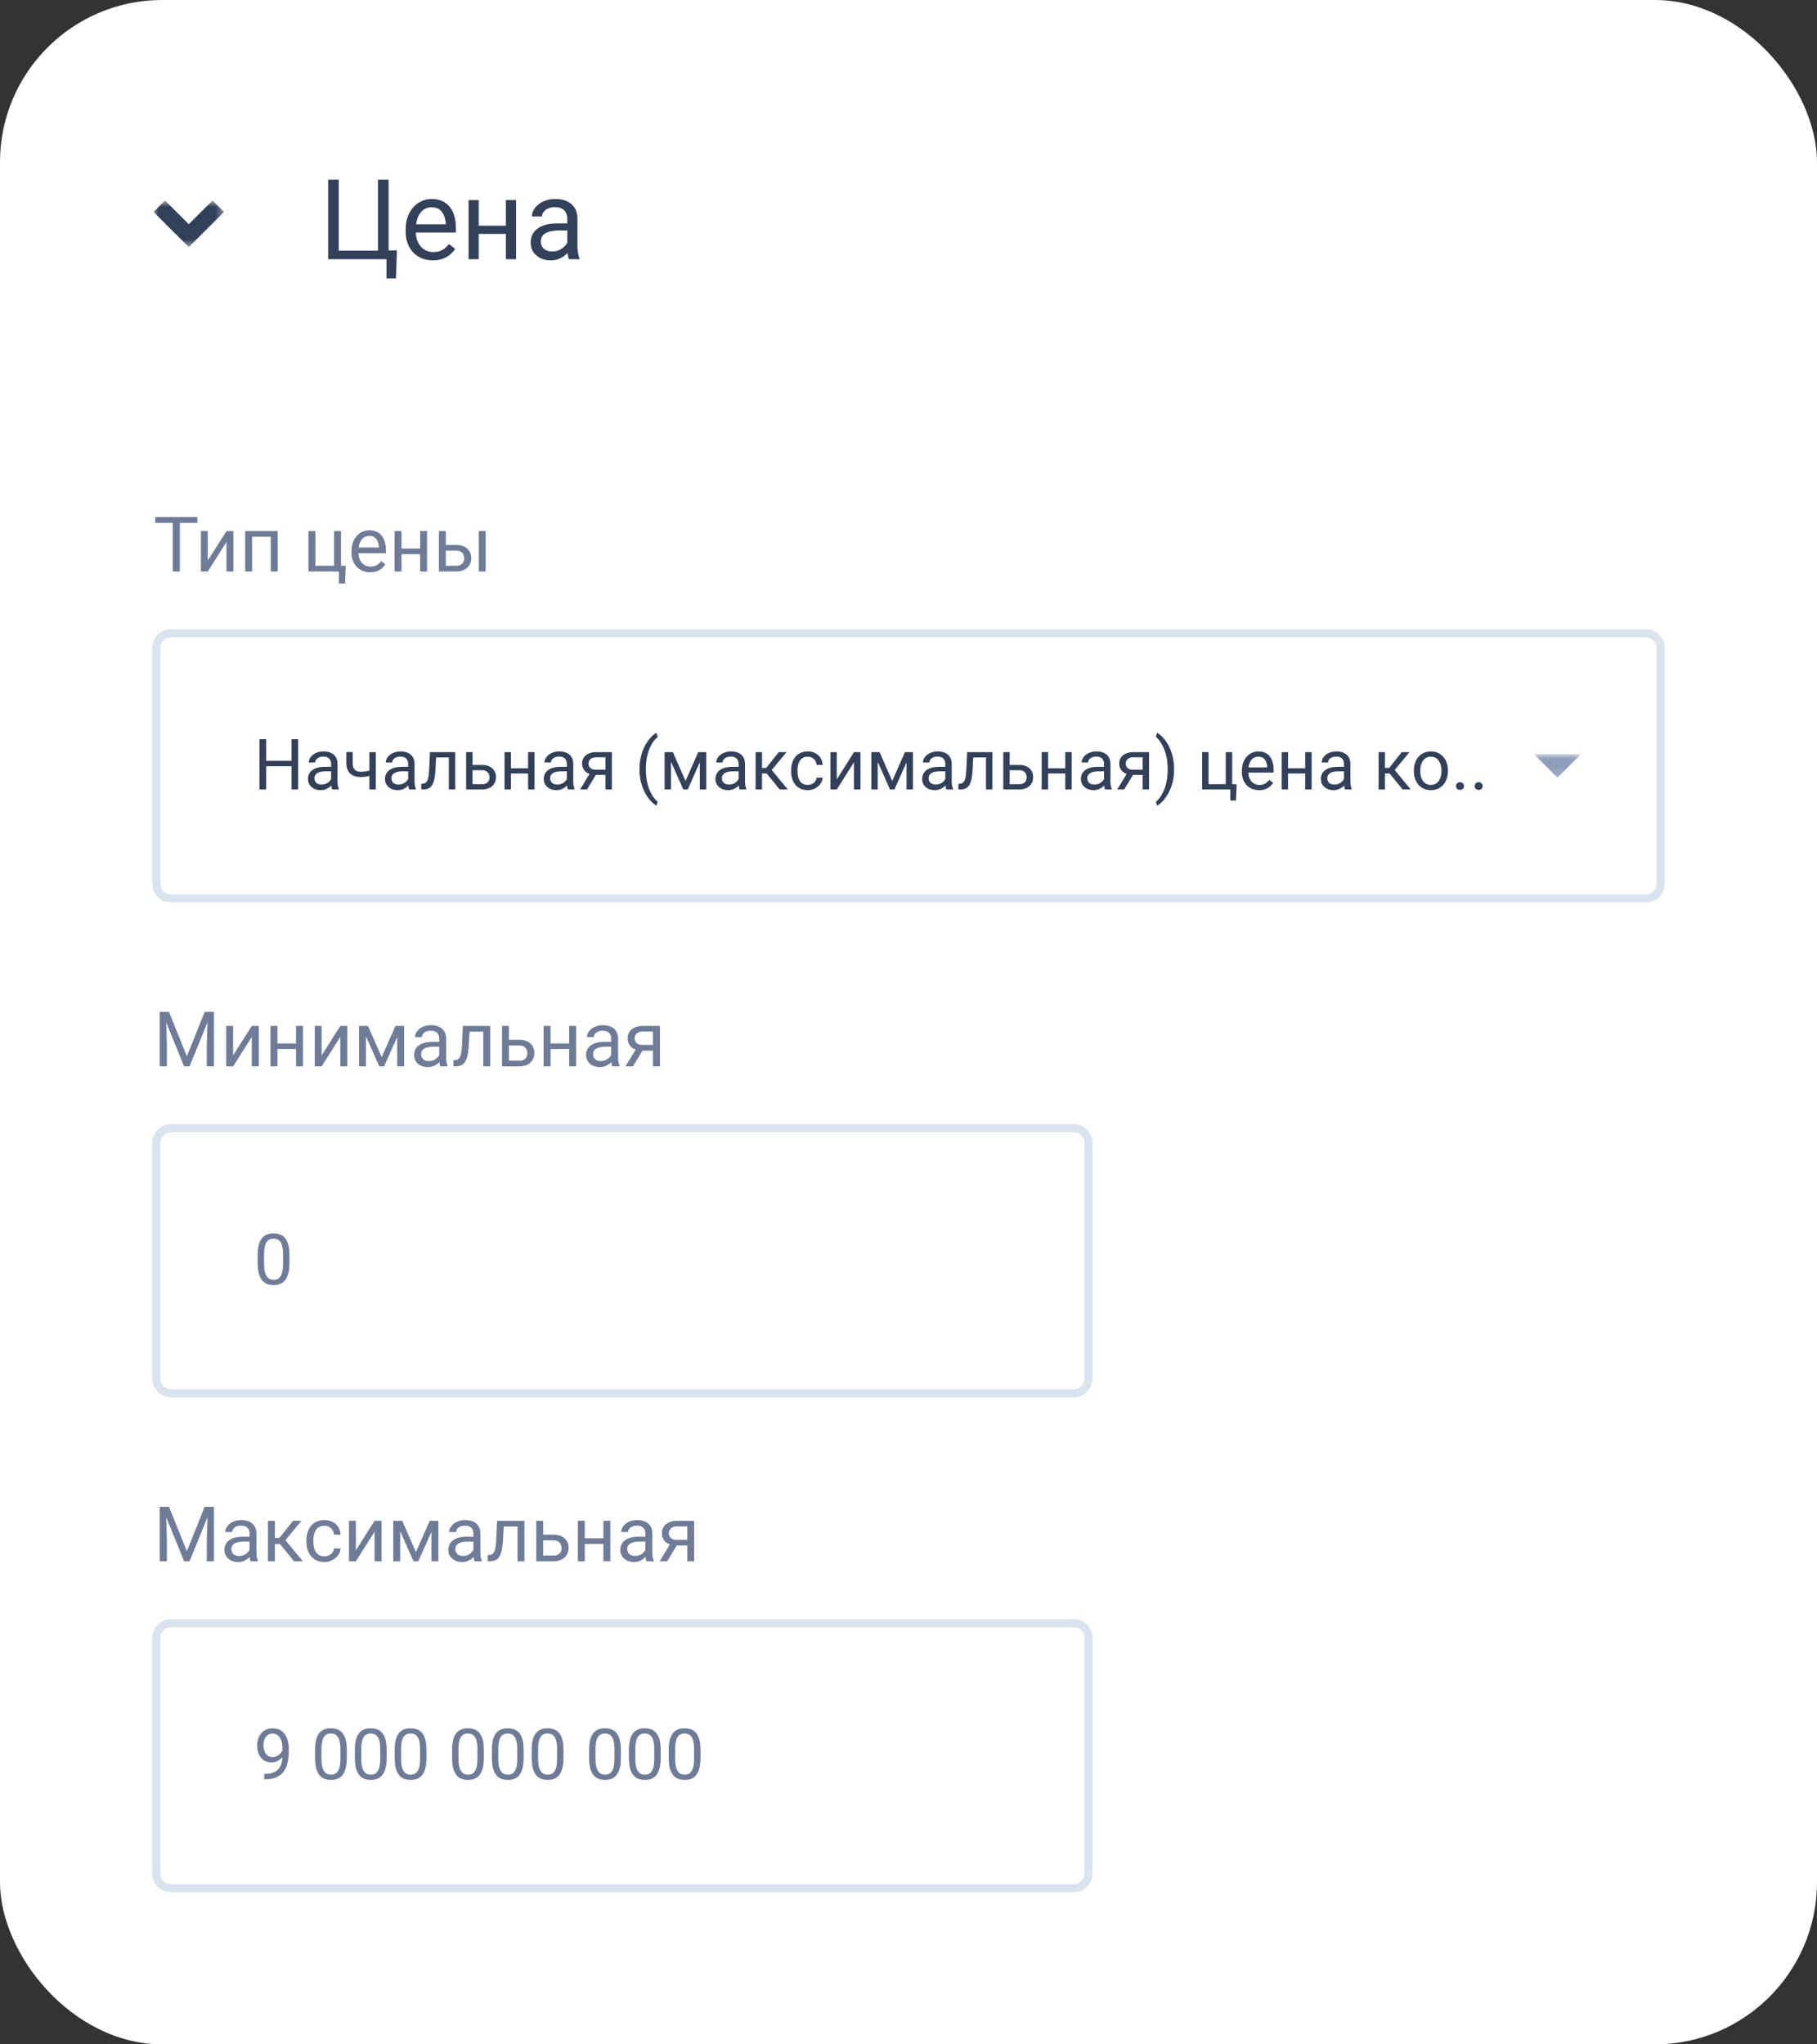<svg width="224" height="252" viewBox="0 0 224 252" fill="none" xmlns="http://www.w3.org/2000/svg">
<rect x="0" y="0" width="224" height="252" fill="#333333" stroke="none"/>
<g clip-path="url(#clip0_72_5684)">
<path d="M209.455 0H14.546C6.512 0 0 6.503 0 14.524V237.476C0 245.497 6.512 252 14.546 252H209.455C217.488 252 224 245.497 224 237.476V14.524C224 6.503 217.488 0 209.455 0Z" fill="white"/>
<mask id="mask0_72_5684" style="mask-type:luminance" maskUnits="userSpaceOnUse" x="18" y="24" width="10" height="7">
<path d="M27.636 24.692H18.909V30.501H27.636V24.692Z" fill="white"/>
</mask>
<g mask="url(#mask0_72_5684)">
<path d="M26.909 25.418L23.273 29.049L19.636 25.418" stroke="#334059" stroke-width="2"/>
</g>
<path d="M48.935 30.863L48.813 34.319H47.646V31.954H46.681V30.863H48.935ZM40.453 31.954V22.144H41.762V30.896H46.6V22.144H47.902V31.954H40.453ZM53.361 32.089C52.852 32.089 52.392 32.003 51.978 31.833C51.568 31.657 51.215 31.413 50.918 31.098C50.626 30.784 50.401 30.411 50.244 29.98C50.086 29.549 50.008 29.077 50.008 28.565V28.282C50.008 27.689 50.095 27.161 50.271 26.699C50.446 26.232 50.684 25.836 50.986 25.513C51.287 25.19 51.629 24.945 52.011 24.779C52.394 24.612 52.79 24.529 53.199 24.529C53.721 24.529 54.17 24.619 54.548 24.799C54.931 24.979 55.243 25.23 55.486 25.553C55.729 25.872 55.909 26.25 56.026 26.685C56.143 27.116 56.201 27.588 56.201 28.1V28.659H50.75V27.642H54.953V27.548C54.935 27.224 54.868 26.91 54.751 26.605C54.638 26.299 54.458 26.047 54.211 25.85C53.964 25.652 53.626 25.553 53.199 25.553C52.916 25.553 52.655 25.614 52.416 25.735C52.178 25.852 51.973 26.027 51.802 26.261C51.631 26.494 51.499 26.78 51.404 27.116C51.31 27.453 51.262 27.842 51.262 28.282V28.565C51.262 28.911 51.31 29.236 51.404 29.542C51.503 29.843 51.645 30.108 51.829 30.337C52.018 30.566 52.245 30.746 52.511 30.876C52.781 31.006 53.086 31.071 53.428 31.071C53.869 31.071 54.242 30.982 54.548 30.802C54.854 30.622 55.122 30.382 55.351 30.081L56.107 30.681C55.95 30.919 55.749 31.145 55.506 31.361C55.264 31.577 54.964 31.752 54.609 31.887C54.258 32.021 53.842 32.089 53.361 32.089ZM62.611 27.824V28.835H58.752V27.824H62.611ZM59.015 24.664V31.954H57.767V24.664H59.015ZM63.623 24.664V31.954H62.368V24.664H63.623ZM69.939 30.708V26.955C69.939 26.667 69.88 26.418 69.763 26.207C69.651 25.991 69.48 25.825 69.25 25.708C69.021 25.592 68.738 25.533 68.4 25.533C68.085 25.533 67.809 25.587 67.57 25.695C67.337 25.803 67.152 25.944 67.017 26.119C66.887 26.294 66.821 26.483 66.821 26.685H65.573C65.573 26.425 65.641 26.167 65.776 25.91C65.911 25.654 66.104 25.423 66.356 25.217C66.612 25.006 66.918 24.839 67.273 24.718C67.633 24.592 68.034 24.529 68.474 24.529C69.005 24.529 69.473 24.619 69.878 24.799C70.287 24.979 70.607 25.25 70.836 25.614C71.07 25.973 71.187 26.425 71.187 26.968V30.364C71.187 30.607 71.207 30.865 71.248 31.139C71.293 31.413 71.358 31.648 71.443 31.846V31.954H70.141C70.078 31.81 70.028 31.619 69.993 31.381C69.957 31.139 69.939 30.914 69.939 30.708ZM70.154 27.534L70.168 28.41H68.906C68.551 28.41 68.234 28.439 67.955 28.498C67.676 28.552 67.442 28.635 67.253 28.747C67.064 28.859 66.92 29.001 66.821 29.172C66.722 29.338 66.673 29.533 66.673 29.758C66.673 29.987 66.725 30.195 66.828 30.384C66.932 30.573 67.087 30.723 67.294 30.836C67.505 30.943 67.764 30.997 68.07 30.997C68.452 30.997 68.789 30.916 69.082 30.755C69.374 30.593 69.606 30.395 69.777 30.162C69.952 29.928 70.047 29.701 70.06 29.481L70.593 30.081C70.562 30.27 70.476 30.479 70.337 30.708C70.197 30.937 70.011 31.157 69.777 31.368C69.547 31.575 69.273 31.747 68.954 31.887C68.639 32.021 68.283 32.089 67.888 32.089C67.393 32.089 66.959 31.992 66.585 31.799C66.216 31.606 65.928 31.348 65.722 31.024C65.519 30.696 65.418 30.33 65.418 29.926C65.418 29.535 65.495 29.192 65.647 28.895C65.8 28.594 66.021 28.345 66.309 28.147C66.597 27.945 66.943 27.793 67.348 27.689C67.752 27.586 68.204 27.534 68.704 27.534H70.154Z" fill="#334059"/>
<path d="M22.173 63.732V70.444H21.296V63.732H22.173ZM24.333 63.732V64.46H19.14V63.732H24.333ZM25.617 69.093L27.92 65.456H28.779V70.444H27.92V66.807L25.617 70.444H24.767V65.456H25.617V69.093ZM33.479 65.456V66.161H30.953V65.456H33.479ZM31.078 65.456V70.444H30.224V65.456H31.078ZM34.236 65.456V70.444H33.377V65.456H34.236ZM38.026 70.444V65.456H38.88V69.743H41.179V65.456H42.038V70.444H38.026ZM42.629 69.743L42.545 71.924H41.784V70.444H41.133V69.743H42.629ZM45.629 70.536C45.281 70.536 44.966 70.478 44.683 70.361C44.403 70.241 44.161 70.073 43.958 69.858C43.758 69.643 43.604 69.388 43.496 69.093C43.389 68.798 43.335 68.475 43.335 68.125V67.931C43.335 67.526 43.395 67.165 43.515 66.848C43.635 66.529 43.798 66.258 44.004 66.037C44.21 65.816 44.444 65.648 44.706 65.534C44.968 65.421 45.238 65.364 45.518 65.364C45.876 65.364 46.183 65.425 46.442 65.548C46.703 65.671 46.917 65.843 47.083 66.064C47.25 66.283 47.373 66.541 47.453 66.839C47.533 67.134 47.573 67.457 47.573 67.807V68.19H43.843V67.494H46.719V67.429C46.706 67.208 46.66 66.993 46.58 66.784C46.503 66.575 46.38 66.403 46.211 66.267C46.042 66.132 45.811 66.064 45.518 66.064C45.325 66.064 45.146 66.106 44.983 66.189C44.82 66.269 44.68 66.389 44.563 66.549C44.446 66.708 44.355 66.903 44.29 67.134C44.226 67.365 44.194 67.63 44.194 67.931V68.125C44.194 68.362 44.226 68.585 44.29 68.793C44.358 68.999 44.455 69.181 44.581 69.338C44.711 69.494 44.866 69.617 45.047 69.706C45.232 69.795 45.441 69.84 45.675 69.84C45.977 69.84 46.233 69.778 46.442 69.656C46.651 69.533 46.834 69.368 46.991 69.162L47.508 69.573C47.4 69.736 47.264 69.891 47.097 70.038C46.931 70.186 46.726 70.306 46.483 70.398C46.243 70.49 45.959 70.536 45.629 70.536ZM51.958 67.618V68.309H49.318V67.618H51.958ZM49.498 65.456V70.444H48.644V65.456H49.498ZM52.651 65.456V70.444H51.792V65.456H52.651ZM54.728 67.171H56.229C56.632 67.171 56.972 67.242 57.249 67.383C57.526 67.521 57.735 67.713 57.877 67.959C58.021 68.202 58.094 68.478 58.094 68.789C58.094 69.019 58.054 69.236 57.974 69.439C57.894 69.639 57.774 69.814 57.614 69.964C57.457 70.115 57.261 70.233 57.027 70.319C56.797 70.402 56.53 70.444 56.229 70.444H54.105V65.456H54.959V69.743H56.229C56.475 69.743 56.672 69.699 56.82 69.609C56.967 69.52 57.074 69.405 57.138 69.264C57.203 69.122 57.235 68.975 57.235 68.821C57.235 68.671 57.203 68.523 57.138 68.379C57.074 68.234 56.967 68.114 56.82 68.019C56.672 67.921 56.475 67.872 56.229 67.872H54.728V67.171ZM59.871 65.456V70.444H59.017V65.456H59.871Z" fill="#6F7C98"/>
<path d="M21.091 78.069H202.909C203.913 78.069 204.727 78.882 204.727 79.885V108.934C204.727 109.937 203.913 110.749 202.909 110.749H21.091C20.087 110.749 19.273 109.937 19.273 108.934V79.885C19.273 78.882 20.087 78.069 21.091 78.069Z" stroke="#DAE4EE"/>
<mask id="mask1_72_5684" style="mask-type:luminance" maskUnits="userSpaceOnUse" x="189" y="92" width="6" height="4">
<path d="M194.909 92.957H189.091V95.862H194.909V92.957Z" fill="white"/>
</mask>
<g mask="url(#mask1_72_5684)">
<path d="M189.091 92.957L192 95.862L194.909 92.957H189.091Z" fill="#909EBB"/>
</g>
<path d="M36.045 93.782V94.451H32.688V93.782H36.045ZM32.815 91.119V97.314H31.993V91.119H32.815ZM36.761 91.119V97.314H35.943V91.119H36.761ZM40.822 96.527V94.156C40.822 93.975 40.786 93.818 40.712 93.684C40.641 93.548 40.533 93.443 40.388 93.369C40.243 93.296 40.064 93.259 39.851 93.259C39.652 93.259 39.477 93.293 39.327 93.361C39.179 93.429 39.062 93.518 38.977 93.629C38.895 93.74 38.854 93.859 38.854 93.987H38.065C38.065 93.822 38.108 93.659 38.193 93.497C38.278 93.335 38.401 93.189 38.56 93.059C38.722 92.925 38.915 92.82 39.139 92.744C39.367 92.665 39.619 92.625 39.898 92.625C40.233 92.625 40.529 92.681 40.784 92.795C41.043 92.909 41.244 93.08 41.389 93.31C41.537 93.537 41.611 93.822 41.611 94.165V96.31C41.611 96.463 41.624 96.626 41.649 96.799C41.678 96.972 41.719 97.121 41.773 97.246V97.314H40.95C40.911 97.223 40.879 97.103 40.857 96.953C40.834 96.799 40.822 96.658 40.822 96.527ZM40.959 94.522L40.967 95.076H40.17C39.946 95.076 39.746 95.094 39.57 95.131C39.394 95.165 39.246 95.218 39.126 95.289C39.007 95.36 38.916 95.449 38.854 95.557C38.791 95.662 38.76 95.785 38.76 95.927C38.76 96.072 38.793 96.204 38.858 96.323C38.923 96.442 39.021 96.537 39.152 96.608C39.286 96.676 39.449 96.71 39.642 96.71C39.883 96.71 40.097 96.659 40.281 96.557C40.466 96.454 40.612 96.33 40.72 96.182C40.831 96.034 40.891 95.891 40.899 95.753L41.236 96.131C41.216 96.25 41.162 96.382 41.074 96.527C40.986 96.671 40.868 96.811 40.72 96.944C40.575 97.075 40.402 97.183 40.2 97.271C40.002 97.357 39.777 97.399 39.527 97.399C39.215 97.399 38.94 97.338 38.705 97.216C38.472 97.094 38.29 96.931 38.159 96.727C38.031 96.52 37.967 96.289 37.967 96.033C37.967 95.786 38.016 95.57 38.112 95.382C38.209 95.192 38.348 95.034 38.53 94.91C38.712 94.782 38.93 94.686 39.186 94.621C39.442 94.555 39.727 94.522 40.043 94.522H40.959ZM46.328 92.71V97.314H45.54V92.71H46.328ZM46.06 94.825V95.472C45.901 95.531 45.739 95.585 45.574 95.634C45.412 95.679 45.24 95.716 45.058 95.744C44.879 95.769 44.685 95.782 44.474 95.782C44.111 95.782 43.795 95.72 43.529 95.595C43.261 95.467 43.056 95.276 42.911 95.021C42.766 94.762 42.693 94.438 42.693 94.046V92.701H43.482V94.046C43.482 94.302 43.52 94.509 43.597 94.667C43.673 94.826 43.786 94.944 43.933 95.021C44.081 95.094 44.261 95.131 44.474 95.131C44.679 95.131 44.871 95.119 45.05 95.093C45.232 95.064 45.405 95.028 45.57 94.982C45.737 94.937 45.901 94.884 46.06 94.825ZM50.317 96.527V94.156C50.317 93.975 50.28 93.818 50.206 93.684C50.135 93.548 50.027 93.443 49.882 93.369C49.737 93.296 49.558 93.259 49.345 93.259C49.146 93.259 48.972 93.293 48.821 93.361C48.673 93.429 48.557 93.518 48.472 93.629C48.389 93.74 48.348 93.859 48.348 93.987H47.56C47.56 93.822 47.602 93.659 47.688 93.497C47.773 93.335 47.895 93.189 48.054 93.059C48.216 92.925 48.409 92.82 48.634 92.744C48.861 92.665 49.114 92.625 49.392 92.625C49.727 92.625 50.023 92.681 50.278 92.795C50.537 92.909 50.739 93.08 50.883 93.31C51.031 93.537 51.105 93.822 51.105 94.165V96.31C51.105 96.463 51.118 96.626 51.144 96.799C51.172 96.972 51.213 97.121 51.267 97.246V97.314H50.445C50.405 97.223 50.374 97.103 50.351 96.953C50.328 96.799 50.317 96.658 50.317 96.527ZM50.453 94.522L50.462 95.076H49.665C49.44 95.076 49.24 95.094 49.064 95.131C48.888 95.165 48.74 95.218 48.621 95.289C48.502 95.36 48.411 95.449 48.348 95.557C48.286 95.662 48.254 95.785 48.254 95.927C48.254 96.072 48.287 96.204 48.352 96.323C48.418 96.442 48.516 96.537 48.646 96.608C48.78 96.676 48.943 96.71 49.136 96.71C49.378 96.71 49.591 96.659 49.776 96.557C49.96 96.454 50.107 96.33 50.215 96.182C50.325 96.034 50.385 95.891 50.394 95.753L50.73 96.131C50.71 96.25 50.656 96.382 50.568 96.527C50.48 96.671 50.362 96.811 50.215 96.944C50.07 97.075 49.896 97.183 49.695 97.271C49.496 97.357 49.271 97.399 49.021 97.399C48.709 97.399 48.435 97.338 48.199 97.216C47.966 97.094 47.784 96.931 47.653 96.727C47.526 96.52 47.462 96.289 47.462 96.033C47.462 95.786 47.51 95.57 47.607 95.382C47.703 95.192 47.842 95.034 48.024 94.91C48.206 94.782 48.425 94.686 48.68 94.621C48.936 94.555 49.222 94.522 49.537 94.522H50.453ZM55.426 92.71V93.361H53.197V92.71H55.426ZM56.121 92.71V97.314H55.332V92.71H56.121ZM53.006 92.71H53.798L53.679 94.931C53.659 95.274 53.626 95.578 53.581 95.842C53.538 96.103 53.479 96.327 53.402 96.514C53.328 96.701 53.234 96.854 53.121 96.974C53.01 97.09 52.877 97.177 52.72 97.234C52.564 97.287 52.383 97.314 52.179 97.314H51.932V96.621L52.102 96.608C52.224 96.6 52.328 96.571 52.413 96.522C52.502 96.475 52.575 96.403 52.635 96.31C52.695 96.213 52.743 96.09 52.78 95.939C52.82 95.789 52.849 95.61 52.869 95.403C52.892 95.197 52.909 94.955 52.92 94.68L53.006 92.71ZM58.038 94.293H59.423C59.795 94.293 60.109 94.358 60.365 94.488C60.621 94.616 60.814 94.793 60.945 95.021C61.078 95.244 61.145 95.5 61.145 95.786C61.145 95.999 61.108 96.199 61.034 96.387C60.96 96.571 60.849 96.732 60.702 96.872C60.557 97.011 60.377 97.12 60.161 97.199C59.947 97.276 59.702 97.314 59.423 97.314H57.463V92.71H58.252V96.667H59.423C59.651 96.667 59.832 96.626 59.969 96.544C60.105 96.462 60.203 96.356 60.263 96.225C60.322 96.094 60.352 95.958 60.352 95.817C60.352 95.677 60.322 95.541 60.263 95.408C60.203 95.274 60.105 95.164 59.969 95.076C59.832 94.985 59.651 94.939 59.423 94.939H58.038V94.293ZM65.257 94.706V95.344H62.82V94.706H65.257ZM62.986 92.71V97.314H62.197V92.71H62.986ZM65.896 92.71V97.314H65.104V92.71H65.896ZM69.885 96.527V94.156C69.885 93.975 69.848 93.818 69.774 93.684C69.703 93.548 69.595 93.443 69.45 93.369C69.305 93.296 69.126 93.259 68.913 93.259C68.715 93.259 68.54 93.293 68.389 93.361C68.242 93.429 68.125 93.518 68.04 93.629C67.957 93.74 67.916 93.859 67.916 93.987H67.128C67.128 93.822 67.171 93.659 67.256 93.497C67.341 93.335 67.463 93.189 67.622 93.059C67.784 92.925 67.977 92.82 68.202 92.744C68.429 92.665 68.682 92.625 68.96 92.625C69.296 92.625 69.591 92.681 69.847 92.795C70.105 92.909 70.307 93.08 70.452 93.31C70.6 93.537 70.673 93.822 70.673 94.165V96.31C70.673 96.463 70.686 96.626 70.712 96.799C70.74 96.972 70.781 97.121 70.835 97.246V97.314H70.013C69.973 97.223 69.942 97.103 69.919 96.953C69.896 96.799 69.885 96.658 69.885 96.527ZM70.021 94.522L70.03 95.076H69.233C69.009 95.076 68.808 95.094 68.632 95.131C68.456 95.165 68.308 95.218 68.189 95.289C68.07 95.36 67.979 95.449 67.916 95.557C67.854 95.662 67.823 95.785 67.823 95.927C67.823 96.072 67.855 96.204 67.921 96.323C67.986 96.442 68.084 96.537 68.215 96.608C68.348 96.676 68.511 96.71 68.705 96.71C68.946 96.71 69.159 96.659 69.344 96.557C69.528 96.454 69.675 96.33 69.783 96.182C69.894 96.034 69.953 95.891 69.962 95.753L70.298 96.131C70.278 96.25 70.225 96.382 70.136 96.527C70.048 96.671 69.93 96.811 69.783 96.944C69.638 97.075 69.465 97.183 69.263 97.271C69.064 97.357 68.84 97.399 68.59 97.399C68.277 97.399 68.003 97.338 67.767 97.216C67.534 97.094 67.352 96.931 67.222 96.727C67.094 96.52 67.03 96.289 67.03 96.033C67.03 95.786 67.078 95.57 67.175 95.382C67.271 95.192 67.411 95.034 67.592 94.91C67.774 94.782 67.993 94.686 68.249 94.621C68.504 94.555 68.79 94.522 69.105 94.522H70.021ZM72.847 95.119H73.699L72.365 97.314H71.513L72.847 95.119ZM73.507 92.71H75.433V97.314H74.645V93.348H73.507C73.283 93.348 73.1 93.387 72.957 93.463C72.815 93.537 72.712 93.634 72.646 93.753C72.581 93.872 72.548 93.995 72.548 94.122C72.548 94.247 72.578 94.368 72.638 94.485C72.698 94.598 72.791 94.692 72.919 94.765C73.047 94.839 73.212 94.876 73.413 94.876H74.858V95.522H73.413C73.149 95.522 72.915 95.487 72.71 95.416C72.506 95.345 72.332 95.247 72.19 95.122C72.048 94.995 71.94 94.846 71.867 94.676C71.793 94.503 71.756 94.316 71.756 94.114C71.756 93.912 71.794 93.727 71.871 93.557C71.95 93.387 72.064 93.238 72.212 93.11C72.362 92.982 72.546 92.884 72.761 92.817C72.98 92.745 73.228 92.71 73.507 92.71ZM78.838 94.838V94.795C78.838 94.177 78.908 93.618 79.047 93.119C79.186 92.616 79.364 92.177 79.58 91.799C79.796 91.422 80.023 91.11 80.261 90.863C80.5 90.613 80.72 90.433 80.922 90.323L81.088 90.842C80.921 90.97 80.75 91.146 80.577 91.369C80.407 91.594 80.249 91.869 80.104 92.195C79.962 92.521 79.847 92.9 79.759 93.332C79.671 93.762 79.626 94.247 79.626 94.787V94.846C79.626 95.385 79.671 95.872 79.759 96.305C79.847 96.737 79.962 97.117 80.104 97.446C80.249 97.775 80.407 98.055 80.577 98.284C80.75 98.517 80.921 98.701 81.088 98.838L80.922 99.314C80.72 99.204 80.5 99.024 80.261 98.774C80.023 98.527 79.796 98.215 79.58 97.838C79.364 97.463 79.186 97.025 79.047 96.522C78.908 96.021 78.838 95.459 78.838 94.838ZM84.51 96.268L86.078 92.71H86.836L84.783 97.314H84.237L82.192 92.71H82.951L84.51 96.268ZM82.72 92.71V97.314H81.932V92.71H82.72ZM86.274 97.314V92.71H87.067V97.314H86.274ZM91.055 96.527V94.156C91.055 93.975 91.018 93.818 90.945 93.684C90.874 93.548 90.766 93.443 90.621 93.369C90.476 93.296 90.297 93.259 90.084 93.259C89.885 93.259 89.711 93.293 89.56 93.361C89.412 93.429 89.295 93.518 89.21 93.629C89.128 93.74 89.087 93.859 89.087 93.987H88.298C88.298 93.822 88.341 93.659 88.426 93.497C88.511 93.335 88.633 93.189 88.793 93.059C88.954 92.925 89.148 92.82 89.372 92.744C89.599 92.665 89.852 92.625 90.131 92.625C90.466 92.625 90.761 92.681 91.017 92.795C91.276 92.909 91.477 93.08 91.622 93.31C91.77 93.537 91.844 93.822 91.844 94.165V96.31C91.844 96.463 91.857 96.626 91.882 96.799C91.911 96.972 91.952 97.121 92.006 97.246V97.314H91.183C91.143 97.223 91.112 97.103 91.09 96.953C91.067 96.799 91.055 96.658 91.055 96.527ZM91.192 94.522L91.2 95.076H90.404C90.179 95.076 89.979 95.094 89.803 95.131C89.626 95.165 89.479 95.218 89.359 95.289C89.24 95.36 89.149 95.449 89.087 95.557C89.024 95.662 88.993 95.785 88.993 95.927C88.993 96.072 89.025 96.204 89.091 96.323C89.156 96.442 89.255 96.537 89.385 96.608C89.519 96.676 89.681 96.71 89.875 96.71C90.116 96.71 90.329 96.659 90.514 96.557C90.699 96.454 90.845 96.33 90.954 96.182C91.064 96.034 91.124 95.891 91.132 95.753L91.469 96.131C91.449 96.25 91.395 96.382 91.307 96.527C91.219 96.671 91.101 96.811 90.954 96.944C90.808 97.075 90.635 97.183 90.433 97.271C90.234 97.357 90.01 97.399 89.76 97.399C89.447 97.399 89.173 97.338 88.938 97.216C88.705 97.094 88.523 96.931 88.392 96.727C88.264 96.52 88.2 96.289 88.2 96.033C88.2 95.786 88.249 95.57 88.346 95.382C88.442 95.192 88.581 95.034 88.763 94.91C88.945 94.782 89.164 94.686 89.419 94.621C89.675 94.555 89.96 94.522 90.276 94.522H91.192ZM93.94 92.71V97.314H93.152V92.71H93.94ZM96.966 92.71L94.78 95.348H93.676L93.557 94.659H94.46L96.007 92.71H96.966ZM96.118 97.314L94.422 95.229L94.929 94.659L97.119 97.314H96.118ZM99.583 96.753C99.77 96.753 99.943 96.714 100.103 96.637C100.261 96.561 100.392 96.456 100.495 96.323C100.596 96.186 100.655 96.032 100.669 95.859H101.419C101.405 96.131 101.313 96.385 101.142 96.621C100.975 96.853 100.754 97.042 100.482 97.186C100.209 97.329 99.909 97.399 99.583 97.399C99.236 97.399 98.933 97.338 98.675 97.216C98.419 97.094 98.206 96.927 98.036 96.714C97.868 96.501 97.742 96.257 97.656 95.982C97.574 95.704 97.532 95.411 97.532 95.101V94.923C97.532 94.613 97.574 94.321 97.656 94.046C97.742 93.768 97.868 93.522 98.036 93.31C98.206 93.097 98.419 92.93 98.675 92.808C98.933 92.686 99.236 92.625 99.583 92.625C99.943 92.625 100.258 92.699 100.529 92.846C100.799 92.991 101.01 93.189 101.164 93.442C101.319 93.692 101.405 93.975 101.419 94.293H100.669C100.655 94.103 100.601 93.931 100.507 93.778C100.416 93.625 100.291 93.503 100.132 93.412C99.976 93.318 99.793 93.272 99.583 93.272C99.341 93.272 99.138 93.32 98.973 93.416C98.811 93.51 98.682 93.638 98.585 93.799C98.492 93.958 98.423 94.135 98.38 94.332C98.341 94.524 98.321 94.722 98.321 94.923V95.101C98.321 95.302 98.341 95.501 98.38 95.697C98.42 95.893 98.487 96.07 98.581 96.229C98.678 96.388 98.807 96.515 98.969 96.612C99.134 96.706 99.338 96.753 99.583 96.753ZM103.158 96.067L105.284 92.71H106.076V97.314H105.284V93.957L103.158 97.314H102.374V92.71H103.158V96.067ZM109.993 96.268L111.561 92.71H112.319L110.266 97.314H109.72L107.675 92.71H108.433L109.993 96.268ZM108.203 92.71V97.314H107.415V92.71H108.203ZM111.757 97.314V92.71H112.55V97.314H111.757ZM116.538 96.527V94.156C116.538 93.975 116.501 93.818 116.428 93.684C116.356 93.548 116.249 93.443 116.104 93.369C115.959 93.296 115.78 93.259 115.567 93.259C115.368 93.259 115.194 93.293 115.043 93.361C114.895 93.429 114.778 93.518 114.693 93.629C114.611 93.74 114.57 93.859 114.57 93.987H113.781C113.781 93.822 113.824 93.659 113.909 93.497C113.994 93.335 114.116 93.189 114.276 93.059C114.438 92.925 114.631 92.82 114.855 92.744C115.082 92.665 115.335 92.625 115.614 92.625C115.949 92.625 116.244 92.681 116.5 92.795C116.759 92.909 116.96 93.08 117.106 93.31C117.253 93.537 117.327 93.822 117.327 94.165V96.31C117.327 96.463 117.34 96.626 117.365 96.799C117.394 96.972 117.435 97.121 117.489 97.246V97.314H116.666C116.626 97.223 116.595 97.103 116.572 96.953C116.55 96.799 116.538 96.658 116.538 96.527ZM116.675 94.522L116.683 95.076H115.887C115.662 95.076 115.462 95.094 115.286 95.131C115.109 95.165 114.962 95.218 114.842 95.289C114.723 95.36 114.632 95.449 114.57 95.557C114.507 95.662 114.476 95.785 114.476 95.927C114.476 96.072 114.508 96.204 114.574 96.323C114.639 96.442 114.737 96.537 114.868 96.608C115.001 96.676 115.165 96.71 115.358 96.71C115.599 96.71 115.812 96.659 115.997 96.557C116.182 96.454 116.328 96.33 116.436 96.182C116.547 96.034 116.607 95.891 116.615 95.753L116.952 96.131C116.932 96.25 116.878 96.382 116.79 96.527C116.702 96.671 116.584 96.811 116.436 96.944C116.291 97.075 116.118 97.183 115.916 97.271C115.717 97.357 115.493 97.399 115.243 97.399C114.93 97.399 114.656 97.338 114.42 97.216C114.188 97.094 114.006 96.931 113.875 96.727C113.747 96.52 113.683 96.289 113.683 96.033C113.683 95.786 113.732 95.57 113.828 95.382C113.924 95.192 114.064 95.034 114.246 94.91C114.428 94.782 114.647 94.686 114.902 94.621C115.158 94.555 115.443 94.522 115.759 94.522H116.675ZM121.648 92.71V93.361H119.419V92.71H121.648ZM122.343 92.71V97.314H121.554V92.71H122.343ZM119.228 92.71H120.02L119.9 94.931C119.881 95.274 119.848 95.578 119.803 95.842C119.76 96.103 119.7 96.327 119.623 96.514C119.55 96.701 119.456 96.854 119.343 96.974C119.231 97.09 119.098 97.177 118.942 97.234C118.785 97.287 118.605 97.314 118.401 97.314H118.154V96.621L118.324 96.608C118.446 96.6 118.55 96.571 118.635 96.522C118.723 96.475 118.797 96.403 118.857 96.31C118.916 96.213 118.964 96.09 119.002 95.939C119.042 95.789 119.071 95.61 119.091 95.403C119.114 95.197 119.131 94.955 119.142 94.68L119.228 92.71ZM124.26 94.293H125.645C126.017 94.293 126.331 94.358 126.587 94.488C126.842 94.616 127.036 94.793 127.167 95.021C127.3 95.244 127.367 95.5 127.367 95.786C127.367 95.999 127.33 96.199 127.256 96.387C127.182 96.571 127.071 96.732 126.924 96.872C126.778 97.011 126.598 97.12 126.382 97.199C126.169 97.276 125.924 97.314 125.645 97.314H123.684V92.71H124.473V96.667H125.645C125.872 96.667 126.054 96.626 126.191 96.544C126.327 96.462 126.425 96.356 126.484 96.225C126.544 96.094 126.574 95.958 126.574 95.817C126.574 95.677 126.544 95.541 126.484 95.408C126.425 95.274 126.327 95.164 126.191 95.076C126.054 94.985 125.872 94.939 125.645 94.939H124.26V94.293ZM131.479 94.706V95.344H129.042V94.706H131.479ZM129.207 92.71V97.314H128.419V92.71H129.207ZM132.118 92.71V97.314H131.325V92.71H132.118ZM136.106 96.527V94.156C136.106 93.975 136.07 93.818 135.996 93.684C135.924 93.548 135.817 93.443 135.672 93.369C135.527 93.296 135.348 93.259 135.135 93.259C134.936 93.259 134.761 93.293 134.611 93.361C134.463 93.429 134.347 93.518 134.261 93.629C134.179 93.74 134.137 93.859 134.137 93.987H133.349C133.349 93.822 133.392 93.659 133.477 93.497C133.562 93.335 133.684 93.189 133.844 93.059C134.006 92.925 134.199 92.82 134.423 92.744C134.651 92.665 134.903 92.625 135.182 92.625C135.517 92.625 135.812 92.681 136.068 92.795C136.327 92.909 136.529 93.08 136.674 93.31C136.821 93.537 136.895 93.822 136.895 94.165V96.31C136.895 96.463 136.908 96.626 136.933 96.799C136.962 96.972 137.003 97.121 137.057 97.246V97.314H136.234C136.195 97.223 136.164 97.103 136.14 96.953C136.118 96.799 136.106 96.658 136.106 96.527ZM136.243 94.522L136.252 95.076H135.455C135.23 95.076 135.03 95.094 134.854 95.131C134.678 95.165 134.53 95.218 134.41 95.289C134.291 95.36 134.2 95.449 134.137 95.557C134.076 95.662 134.044 95.785 134.044 95.927C134.044 96.072 134.076 96.204 134.142 96.323C134.207 96.442 134.306 96.537 134.436 96.608C134.57 96.676 134.733 96.71 134.926 96.71C135.167 96.71 135.38 96.659 135.565 96.557C135.75 96.454 135.896 96.33 136.004 96.182C136.115 96.034 136.175 95.891 136.183 95.753L136.52 96.131C136.5 96.25 136.446 96.382 136.358 96.527C136.27 96.671 136.152 96.811 136.004 96.944C135.86 97.075 135.686 97.183 135.484 97.271C135.286 97.357 135.061 97.399 134.811 97.399C134.499 97.399 134.225 97.338 133.988 97.216C133.756 97.094 133.574 96.931 133.443 96.727C133.316 96.52 133.252 96.289 133.252 96.033C133.252 95.786 133.3 95.57 133.396 95.382C133.493 95.192 133.632 95.034 133.814 94.91C133.996 94.782 134.215 94.686 134.47 94.621C134.726 94.555 135.012 94.522 135.327 94.522H136.243ZM139.068 95.119H139.921L138.587 97.314H137.735L139.068 95.119ZM139.729 92.71H141.655V97.314H140.866V93.348H139.729C139.504 93.348 139.321 93.387 139.179 93.463C139.037 93.537 138.933 93.634 138.868 93.753C138.803 93.872 138.77 93.995 138.77 94.122C138.77 94.247 138.8 94.368 138.86 94.485C138.919 94.598 139.013 94.692 139.14 94.765C139.268 94.839 139.434 94.876 139.635 94.876H141.079V95.522H139.635C139.371 95.522 139.136 95.487 138.932 95.416C138.727 95.345 138.554 95.247 138.412 95.122C138.27 94.995 138.162 94.846 138.088 94.676C138.015 94.503 137.978 94.316 137.978 94.114C137.978 93.912 138.015 93.727 138.092 93.557C138.172 93.387 138.286 93.238 138.433 93.11C138.584 92.982 138.767 92.884 138.983 92.817C139.202 92.745 139.45 92.71 139.729 92.71ZM144.74 94.795V94.838C144.74 95.459 144.671 96.021 144.531 96.522C144.392 97.025 144.215 97.463 143.999 97.838C143.783 98.215 143.556 98.527 143.317 98.774C143.078 99.024 142.858 99.204 142.656 99.314L142.49 98.838C142.658 98.71 142.827 98.531 142.997 98.301C143.167 98.075 143.325 97.793 143.47 97.459C143.615 97.127 143.732 96.744 143.82 96.31C143.908 95.873 143.952 95.385 143.952 94.846V94.787C143.952 94.247 143.905 93.761 143.811 93.327C143.717 92.89 143.595 92.506 143.444 92.174C143.297 91.842 143.138 91.562 142.967 91.336C142.8 91.106 142.641 90.928 142.49 90.803L142.656 90.323C142.858 90.433 143.078 90.613 143.317 90.863C143.556 91.11 143.783 91.422 143.999 91.799C144.215 92.177 144.392 92.616 144.531 93.119C144.671 93.618 144.74 94.177 144.74 94.795ZM148.2 97.314V92.71H148.988V96.667H151.111V92.71H151.903V97.314H148.2ZM152.449 96.667L152.372 98.68H151.669V97.314H151.068V96.667H152.449ZM155.219 97.399C154.897 97.399 154.607 97.345 154.346 97.238C154.087 97.127 153.863 96.972 153.676 96.774C153.492 96.575 153.349 96.34 153.25 96.067C153.151 95.795 153.101 95.497 153.101 95.174V94.995C153.101 94.621 153.156 94.287 153.267 93.995C153.378 93.7 153.529 93.451 153.719 93.246C153.909 93.042 154.125 92.887 154.367 92.782C154.608 92.677 154.858 92.625 155.116 92.625C155.446 92.625 155.73 92.681 155.969 92.795C156.21 92.909 156.408 93.067 156.561 93.272C156.714 93.473 156.828 93.711 156.902 93.987C156.976 94.259 157.013 94.557 157.013 94.88V95.234H153.57V94.591H156.225V94.531C156.213 94.327 156.17 94.128 156.097 93.936C156.025 93.743 155.912 93.584 155.756 93.459C155.599 93.334 155.386 93.272 155.116 93.272C154.938 93.272 154.772 93.31 154.622 93.387C154.471 93.46 154.343 93.571 154.234 93.719C154.127 93.866 154.043 94.046 153.983 94.259C153.924 94.472 153.894 94.717 153.894 94.995V95.174C153.894 95.392 153.924 95.598 153.983 95.79C154.045 95.981 154.135 96.148 154.252 96.293C154.371 96.438 154.514 96.551 154.682 96.633C154.852 96.716 155.046 96.756 155.261 96.756C155.54 96.756 155.775 96.7 155.969 96.586C156.162 96.473 156.331 96.321 156.476 96.131L156.954 96.51C156.854 96.66 156.727 96.804 156.574 96.939C156.42 97.076 156.231 97.186 156.007 97.271C155.785 97.357 155.523 97.399 155.219 97.399ZM161.061 94.706V95.344H158.623V94.706H161.061ZM158.79 92.71V97.314H158.002V92.71H158.79ZM161.7 92.71V97.314H160.908V92.71H161.7ZM165.689 96.527V94.156C165.689 93.975 165.652 93.818 165.578 93.684C165.507 93.548 165.399 93.443 165.255 93.369C165.109 93.296 164.93 93.259 164.717 93.259C164.519 93.259 164.344 93.293 164.194 93.361C164.045 93.429 163.929 93.518 163.844 93.629C163.762 93.74 163.72 93.859 163.72 93.987H162.932C162.932 93.822 162.975 93.659 163.06 93.497C163.145 93.335 163.267 93.189 163.426 93.059C163.588 92.925 163.781 92.82 164.006 92.744C164.233 92.665 164.486 92.625 164.764 92.625C165.1 92.625 165.395 92.681 165.651 92.795C165.909 92.909 166.111 93.08 166.256 93.31C166.404 93.537 166.477 93.822 166.477 94.165V96.31C166.477 96.463 166.49 96.626 166.516 96.799C166.544 96.972 166.585 97.121 166.639 97.246V97.314H165.817C165.777 97.223 165.745 97.103 165.723 96.953C165.7 96.799 165.689 96.658 165.689 96.527ZM165.826 94.522L165.833 95.076H165.037C164.812 95.076 164.612 95.094 164.436 95.131C164.26 95.165 164.112 95.218 163.993 95.289C163.874 95.36 163.783 95.449 163.72 95.557C163.658 95.662 163.626 95.785 163.626 95.927C163.626 96.072 163.659 96.204 163.724 96.323C163.79 96.442 163.888 96.537 164.018 96.608C164.152 96.676 164.316 96.71 164.508 96.71C164.75 96.71 164.963 96.659 165.148 96.557C165.332 96.454 165.479 96.33 165.587 96.182C165.698 96.034 165.757 95.891 165.766 95.753L166.103 96.131C166.082 96.25 166.028 96.382 165.94 96.527C165.852 96.671 165.735 96.811 165.587 96.944C165.442 97.075 165.268 97.183 165.067 97.271C164.868 97.357 164.644 97.399 164.394 97.399C164.081 97.399 163.807 97.338 163.571 97.216C163.338 97.094 163.156 96.931 163.026 96.727C162.898 96.52 162.833 96.289 162.833 96.033C162.833 95.786 162.882 95.57 162.979 95.382C163.076 95.192 163.215 95.034 163.396 94.91C163.578 94.782 163.797 94.686 164.052 94.621C164.308 94.555 164.594 94.522 164.909 94.522H165.826ZM170.739 92.71V97.314H169.951V92.71H170.739ZM173.764 92.71L171.578 95.348H170.474L170.355 94.659H171.258L172.805 92.71H173.764ZM172.916 97.314L171.22 95.229L171.727 94.659L173.918 97.314H172.916ZM174.301 95.063V94.966C174.301 94.634 174.349 94.326 174.446 94.042C174.543 93.756 174.682 93.507 174.864 93.297C175.046 93.085 175.266 92.92 175.524 92.803C175.783 92.684 176.073 92.625 176.394 92.625C176.717 92.625 177.009 92.684 177.267 92.803C177.529 92.92 177.75 93.085 177.932 93.297C178.116 93.507 178.257 93.756 178.354 94.042C178.45 94.326 178.499 94.634 178.499 94.966V95.063C178.499 95.395 178.45 95.703 178.354 95.987C178.257 96.27 178.116 96.518 177.932 96.731C177.75 96.941 177.53 97.106 177.271 97.225C177.015 97.341 176.726 97.399 176.402 97.399C176.078 97.399 175.787 97.341 175.529 97.225C175.27 97.106 175.048 96.941 174.864 96.731C174.682 96.518 174.543 96.27 174.446 95.987C174.349 95.703 174.301 95.395 174.301 95.063ZM175.09 94.966V95.063C175.09 95.293 175.116 95.51 175.17 95.714C175.225 95.915 175.305 96.094 175.413 96.25C175.524 96.406 175.662 96.53 175.827 96.621C175.991 96.708 176.183 96.753 176.402 96.753C176.618 96.753 176.807 96.708 176.969 96.621C177.134 96.53 177.27 96.406 177.378 96.25C177.486 96.094 177.567 95.915 177.621 95.714C177.678 95.51 177.706 95.293 177.706 95.063V94.966C177.706 94.738 177.678 94.524 177.621 94.323C177.567 94.119 177.484 93.939 177.374 93.782C177.266 93.623 177.13 93.499 176.964 93.408C176.803 93.317 176.612 93.272 176.394 93.272C176.178 93.272 175.987 93.317 175.823 93.408C175.66 93.499 175.524 93.623 175.413 93.782C175.305 93.939 175.225 94.119 175.17 94.323C175.116 94.524 175.09 94.738 175.09 94.966ZM179.5 96.897C179.5 96.764 179.541 96.652 179.623 96.561C179.709 96.467 179.831 96.421 179.99 96.421C180.149 96.421 180.27 96.467 180.352 96.561C180.438 96.652 180.48 96.764 180.48 96.897C180.48 97.027 180.438 97.138 180.352 97.229C180.27 97.32 180.149 97.365 179.99 97.365C179.831 97.365 179.709 97.32 179.623 97.229C179.541 97.138 179.5 97.027 179.5 96.897ZM181.802 96.897C181.802 96.764 181.842 96.652 181.924 96.561C182.01 96.467 182.132 96.421 182.291 96.421C182.45 96.421 182.571 96.467 182.653 96.561C182.739 96.652 182.781 96.764 182.781 96.897C182.781 97.027 182.739 97.138 182.653 97.229C182.571 97.32 182.45 97.365 182.291 97.365C182.132 97.365 182.01 97.32 181.924 97.229C181.842 97.138 181.802 97.027 181.802 96.897Z" fill="#334059"/>
<path d="M19.971 124.735H20.834L23.036 130.206L25.234 124.735H26.102L23.369 131.447H22.695L19.971 124.735ZM19.689 124.735H20.451L20.576 128.829V131.447H19.689V124.735ZM25.617 124.735H26.379V131.447H25.492V128.829L25.617 124.735ZM28.738 130.096L31.041 126.459H31.9V131.447H31.041V127.81L28.738 131.447H27.888V126.459H28.738V130.096ZM36.659 128.621V129.312H34.019V128.621H36.659ZM34.199 126.459V131.447H33.345V126.459H34.199ZM37.352 126.459V131.447H36.493V126.459H37.352ZM39.651 130.096L41.955 126.459H42.813V131.447H41.955V127.81L39.651 131.447H38.801V126.459H39.651V130.096ZM47.056 130.312L48.755 126.459H49.576L47.351 131.447H46.76L44.544 126.459H45.366L47.056 130.312ZM45.117 126.459V131.447H44.263V126.459H45.117ZM48.967 131.447V126.459H49.826V131.447H48.967ZM54.147 130.594V128.026C54.147 127.829 54.107 127.659 54.027 127.514C53.95 127.367 53.833 127.253 53.676 127.174C53.519 127.094 53.325 127.054 53.094 127.054C52.879 127.054 52.689 127.09 52.526 127.164C52.366 127.238 52.24 127.335 52.148 127.455C52.059 127.574 52.014 127.704 52.014 127.842H51.16C51.16 127.664 51.206 127.487 51.298 127.312C51.391 127.136 51.523 126.978 51.695 126.837C51.871 126.692 52.08 126.579 52.323 126.496C52.569 126.41 52.843 126.367 53.145 126.367C53.508 126.367 53.828 126.428 54.105 126.551C54.385 126.674 54.604 126.86 54.761 127.109C54.921 127.354 55.001 127.664 55.001 128.036V130.359C55.001 130.524 55.015 130.702 55.042 130.889C55.073 131.076 55.118 131.237 55.176 131.373V131.447H54.285C54.242 131.349 54.208 131.218 54.184 131.054C54.159 130.889 54.147 130.735 54.147 130.594ZM54.294 128.423L54.304 129.022H53.44C53.197 129.022 52.98 129.042 52.789 129.082C52.599 129.118 52.439 129.176 52.309 129.253C52.18 129.329 52.081 129.426 52.014 129.542C51.946 129.656 51.912 129.79 51.912 129.944C51.912 130.1 51.948 130.243 52.019 130.373C52.089 130.502 52.195 130.604 52.337 130.681C52.482 130.755 52.659 130.792 52.868 130.792C53.13 130.792 53.36 130.736 53.56 130.626C53.761 130.516 53.919 130.381 54.036 130.221C54.156 130.06 54.221 129.906 54.23 129.755L54.594 130.165C54.573 130.294 54.514 130.437 54.419 130.594C54.324 130.751 54.196 130.901 54.036 131.046C53.879 131.187 53.691 131.305 53.473 131.401C53.257 131.492 53.014 131.539 52.743 131.539C52.405 131.539 52.108 131.473 51.852 131.341C51.6 131.208 51.403 131.032 51.261 130.81C51.123 130.586 51.054 130.336 51.054 130.059C51.054 129.792 51.106 129.556 51.211 129.354C51.315 129.148 51.466 128.977 51.663 128.842C51.86 128.704 52.097 128.599 52.374 128.529C52.651 128.458 52.96 128.423 53.302 128.423H54.294ZM59.682 126.459V127.164H57.267V126.459H59.682ZM60.434 126.459V131.447H59.58V126.459H60.434ZM57.06 126.459H57.918L57.789 128.865C57.767 129.237 57.732 129.566 57.683 129.852C57.637 130.134 57.572 130.377 57.489 130.58C57.409 130.783 57.307 130.948 57.184 131.078C57.064 131.204 56.92 131.298 56.75 131.359C56.581 131.418 56.386 131.447 56.164 131.447H55.896V130.695L56.081 130.681C56.213 130.672 56.326 130.641 56.418 130.589C56.513 130.537 56.593 130.46 56.658 130.359C56.723 130.254 56.775 130.121 56.815 129.958C56.858 129.794 56.89 129.601 56.912 129.377C56.937 129.152 56.955 128.891 56.967 128.593L57.06 126.459ZM62.512 128.174H64.012C64.415 128.174 64.755 128.244 65.032 128.386C65.309 128.524 65.519 128.716 65.66 128.962C65.805 129.205 65.877 129.481 65.877 129.792C65.877 130.023 65.837 130.239 65.757 130.442C65.677 130.641 65.557 130.816 65.397 130.967C65.24 131.118 65.045 131.236 64.811 131.322C64.58 131.405 64.314 131.447 64.012 131.447H61.889V126.459H62.743V130.746H64.012C64.258 130.746 64.455 130.702 64.603 130.612C64.751 130.523 64.857 130.408 64.922 130.267C64.986 130.125 65.019 129.977 65.019 129.824C65.019 129.673 64.986 129.526 64.922 129.381C64.857 129.237 64.751 129.117 64.603 129.022C64.455 128.924 64.258 128.874 64.012 128.874H62.512V128.174ZM70.332 128.621V129.312H67.691V128.621H70.332ZM67.871 126.459V131.447H67.017V126.459H67.871ZM71.025 126.459V131.447H70.166V126.459H71.025ZM75.346 130.594V128.026C75.346 127.829 75.305 127.659 75.225 127.514C75.148 127.367 75.031 127.253 74.875 127.174C74.718 127.094 74.524 127.054 74.293 127.054C74.078 127.054 73.888 127.09 73.725 127.164C73.565 127.238 73.439 127.335 73.347 127.455C73.257 127.574 73.212 127.704 73.212 127.842H72.359C72.359 127.664 72.405 127.487 72.497 127.312C72.59 127.136 72.722 126.978 72.894 126.837C73.07 126.692 73.279 126.579 73.522 126.496C73.768 126.41 74.042 126.367 74.344 126.367C74.707 126.367 75.027 126.428 75.304 126.551C75.584 126.674 75.803 126.86 75.959 127.109C76.119 127.354 76.199 127.664 76.199 128.036V130.359C76.199 130.524 76.213 130.702 76.242 130.889C76.272 131.076 76.316 131.237 76.375 131.373V131.447H75.484C75.441 131.349 75.407 131.218 75.383 131.054C75.358 130.889 75.346 130.735 75.346 130.594ZM75.493 128.423L75.503 129.022H74.639C74.396 129.022 74.179 129.042 73.988 129.082C73.798 129.118 73.637 129.176 73.508 129.253C73.379 129.329 73.281 129.426 73.212 129.542C73.145 129.656 73.111 129.79 73.111 129.944C73.111 130.1 73.146 130.243 73.218 130.373C73.288 130.502 73.394 130.604 73.536 130.681C73.681 130.755 73.858 130.792 74.067 130.792C74.328 130.792 74.559 130.736 74.759 130.626C74.959 130.516 75.118 130.381 75.235 130.221C75.355 130.06 75.42 129.906 75.428 129.755L75.793 130.165C75.772 130.294 75.713 130.437 75.618 130.594C75.522 130.751 75.395 130.901 75.235 131.046C75.078 131.187 74.89 131.305 74.671 131.401C74.456 131.492 74.213 131.539 73.942 131.539C73.604 131.539 73.307 131.473 73.051 131.341C72.799 131.208 72.602 131.032 72.46 130.81C72.322 130.586 72.252 130.336 72.252 130.059C72.252 129.792 72.305 129.556 72.409 129.354C72.514 129.148 72.665 128.977 72.862 128.842C73.059 128.704 73.296 128.599 73.573 128.529C73.85 128.458 74.159 128.423 74.5 128.423H75.493ZM78.554 129.068H79.477L78.032 131.447H77.109L78.554 129.068ZM79.27 126.459H81.356V131.447H80.502V127.15H79.27C79.026 127.15 78.828 127.192 78.674 127.274C78.52 127.354 78.408 127.459 78.337 127.588C78.266 127.717 78.231 127.851 78.231 127.989C78.231 128.124 78.263 128.255 78.328 128.381C78.393 128.504 78.494 128.606 78.633 128.686C78.771 128.765 78.95 128.805 79.168 128.805H80.733V129.506H79.168C78.882 129.506 78.628 129.468 78.407 129.391C78.185 129.314 77.997 129.208 77.843 129.073C77.689 128.935 77.572 128.773 77.492 128.588C77.412 128.401 77.372 128.198 77.372 127.98C77.372 127.762 77.414 127.561 77.497 127.376C77.583 127.192 77.706 127.03 77.866 126.892C78.029 126.754 78.228 126.648 78.462 126.574C78.699 126.497 78.968 126.459 79.27 126.459Z" fill="#6F7C98"/>
<path d="M21.091 139.072H132.364C133.368 139.072 134.182 139.885 134.182 140.888V169.937C134.182 170.939 133.368 171.752 132.364 171.752H21.091C20.087 171.752 19.273 170.939 19.273 169.937V140.888C19.273 139.885 20.087 139.072 21.091 139.072Z" fill="white" stroke="#DAE4EE"/>
<path d="M35.683 154.726V155.67C35.683 156.178 35.638 156.607 35.547 156.955C35.456 157.304 35.325 157.585 35.155 157.798C34.984 158.011 34.779 158.165 34.537 158.262C34.298 158.355 34.029 158.402 33.727 158.402C33.489 158.402 33.269 158.372 33.067 158.313C32.865 158.253 32.683 158.158 32.521 158.028C32.362 157.894 32.226 157.722 32.112 157.509C31.999 157.296 31.912 157.037 31.852 156.734C31.793 156.43 31.763 156.076 31.763 155.67V154.726C31.763 154.217 31.808 153.793 31.899 153.449C31.993 153.106 32.125 152.83 32.295 152.623C32.466 152.414 32.67 152.263 32.909 152.172C33.151 152.082 33.42 152.037 33.719 152.037C33.96 152.037 34.182 152.066 34.383 152.126C34.588 152.183 34.77 152.275 34.929 152.402C35.088 152.527 35.223 152.695 35.334 152.904C35.447 153.111 35.534 153.366 35.594 153.666C35.653 153.967 35.683 154.32 35.683 154.726ZM34.891 155.798V154.594C34.891 154.316 34.874 154.072 34.84 153.862C34.808 153.649 34.761 153.467 34.699 153.317C34.636 153.167 34.557 153.045 34.46 152.951C34.367 152.857 34.257 152.79 34.132 152.747C34.01 152.702 33.872 152.679 33.719 152.679C33.531 152.679 33.365 152.714 33.22 152.785C33.075 152.854 32.953 152.963 32.854 153.113C32.757 153.263 32.683 153.46 32.632 153.704C32.581 153.948 32.556 154.245 32.556 154.594V155.798C32.556 156.076 32.571 156.321 32.602 156.534C32.636 156.747 32.686 156.931 32.752 157.088C32.817 157.241 32.896 157.366 32.99 157.466C33.084 157.565 33.192 157.639 33.314 157.687C33.439 157.732 33.577 157.756 33.727 157.756C33.92 157.756 34.09 157.719 34.234 157.645C34.379 157.571 34.5 157.456 34.597 157.3C34.696 157.141 34.77 156.939 34.818 156.692C34.867 156.442 34.891 156.144 34.891 155.798Z" fill="#6F7C98"/>
<path d="M19.971 185.738H20.834L23.036 191.209L25.234 185.738H26.102L23.369 192.45H22.695L19.971 185.738ZM19.689 185.738H20.451L20.576 189.832V192.45H19.689V185.738ZM25.617 185.738H26.379V192.45H25.492V189.832L25.617 185.738ZM30.76 191.597V189.029C30.76 188.832 30.72 188.662 30.64 188.517C30.563 188.37 30.446 188.256 30.289 188.176C30.132 188.097 29.938 188.057 29.707 188.057C29.492 188.057 29.302 188.093 29.139 188.167C28.979 188.241 28.853 188.338 28.761 188.458C28.671 188.577 28.627 188.707 28.627 188.845H27.773C27.773 188.667 27.819 188.489 27.911 188.314C28.004 188.139 28.136 187.981 28.308 187.839C28.484 187.695 28.693 187.582 28.936 187.499C29.182 187.412 29.456 187.37 29.758 187.37C30.121 187.37 30.441 187.431 30.718 187.554C30.998 187.677 31.217 187.863 31.374 188.112C31.534 188.357 31.614 188.667 31.614 189.038V191.362C31.614 191.527 31.628 191.704 31.655 191.892C31.686 192.079 31.731 192.24 31.789 192.375V192.45H30.898C30.855 192.352 30.821 192.221 30.797 192.057C30.772 191.892 30.76 191.738 30.76 191.597ZM30.907 189.426L30.917 190.025H30.053C29.81 190.025 29.593 190.045 29.402 190.085C29.212 190.121 29.052 190.179 28.922 190.256C28.793 190.332 28.695 190.429 28.627 190.545C28.559 190.659 28.525 190.793 28.525 190.947C28.525 191.103 28.561 191.246 28.631 191.375C28.702 191.505 28.808 191.607 28.95 191.684C29.095 191.758 29.272 191.795 29.481 191.795C29.742 191.795 29.973 191.739 30.173 191.629C30.373 191.519 30.532 191.383 30.649 191.224C30.769 191.063 30.834 190.909 30.843 190.757L31.207 191.168C31.186 191.297 31.127 191.44 31.032 191.597C30.937 191.754 30.809 191.904 30.649 192.049C30.492 192.19 30.304 192.308 30.086 192.404C29.87 192.495 29.627 192.542 29.356 192.542C29.018 192.542 28.721 192.476 28.465 192.344C28.213 192.211 28.016 192.035 27.874 191.813C27.736 191.589 27.667 191.338 27.667 191.062C27.667 190.794 27.719 190.559 27.823 190.357C27.928 190.151 28.079 189.98 28.276 189.845C28.473 189.707 28.71 189.602 28.987 189.532C29.264 189.461 29.573 189.426 29.915 189.426H30.907ZM33.885 187.462V192.45H33.031V187.462H33.885ZM37.163 187.462L34.794 190.32H33.599L33.469 189.573H34.448L36.124 187.462H37.163ZM36.244 192.45L34.407 190.191L34.956 189.573L37.329 192.45H36.244ZM39.997 191.841C40.2 191.841 40.388 191.8 40.56 191.717C40.733 191.633 40.874 191.52 40.985 191.375C41.096 191.228 41.159 191.06 41.174 190.873H41.987C41.971 191.168 41.871 191.443 41.687 191.698C41.505 191.95 41.267 192.155 40.971 192.312C40.676 192.465 40.351 192.542 39.997 192.542C39.622 192.542 39.294 192.476 39.014 192.344C38.737 192.211 38.506 192.03 38.321 191.8C38.14 191.569 38.003 191.305 37.911 191.007C37.821 190.705 37.777 190.387 37.777 190.052V189.859C37.777 189.524 37.821 189.207 37.911 188.909C38.003 188.608 38.14 188.342 38.321 188.112C38.506 187.881 38.737 187.7 39.014 187.568C39.294 187.436 39.622 187.37 39.997 187.37C40.388 187.37 40.73 187.45 41.022 187.609C41.314 187.766 41.544 187.981 41.71 188.255C41.879 188.525 41.971 188.832 41.987 189.176H41.174C41.159 188.971 41.1 188.785 40.999 188.619C40.901 188.453 40.765 188.321 40.593 188.222C40.423 188.121 40.225 188.07 39.997 188.07C39.736 188.07 39.516 188.123 39.337 188.227C39.162 188.328 39.022 188.467 38.917 188.642C38.815 188.814 38.742 189.006 38.695 189.218C38.652 189.427 38.631 189.641 38.631 189.859V190.052C38.631 190.271 38.652 190.486 38.695 190.698C38.738 190.91 38.811 191.102 38.912 191.274C39.017 191.446 39.157 191.585 39.332 191.689C39.511 191.79 39.733 191.841 39.997 191.841ZM43.87 191.099L46.174 187.462H47.033V192.45H46.174V188.813L43.87 192.45H43.021V187.462H43.87V191.099ZM51.275 191.315L52.974 187.462H53.796L51.571 192.45H50.98L48.764 187.462H49.586L51.275 191.315ZM49.336 187.462V192.45H48.482V187.462H49.336ZM53.186 192.45V187.462H54.045V192.45H53.186ZM58.366 191.597V189.029C58.366 188.832 58.326 188.662 58.246 188.517C58.169 188.37 58.052 188.256 57.895 188.176C57.738 188.097 57.544 188.057 57.314 188.057C57.098 188.057 56.909 188.093 56.746 188.167C56.586 188.241 56.459 188.338 56.367 188.458C56.278 188.577 56.233 188.707 56.233 188.845H55.379C55.379 188.667 55.425 188.489 55.518 188.314C55.61 188.139 55.742 187.981 55.915 187.839C56.09 187.695 56.3 187.582 56.543 187.499C56.789 187.412 57.063 187.37 57.364 187.37C57.727 187.37 58.048 187.431 58.325 187.554C58.605 187.677 58.823 187.863 58.98 188.112C59.14 188.357 59.22 188.667 59.22 189.038V191.362C59.22 191.527 59.234 191.704 59.262 191.892C59.292 192.079 59.337 192.24 59.396 192.375V192.45H58.505C58.462 192.352 58.428 192.221 58.403 192.057C58.378 191.892 58.366 191.738 58.366 191.597ZM58.514 189.426L58.523 190.025H57.66C57.417 190.025 57.2 190.045 57.009 190.085C56.818 190.121 56.658 190.179 56.529 190.256C56.4 190.332 56.301 190.429 56.233 190.545C56.166 190.659 56.132 190.793 56.132 190.947C56.132 191.103 56.167 191.246 56.238 191.375C56.309 191.505 56.415 191.607 56.556 191.684C56.701 191.758 56.878 191.795 57.087 191.795C57.349 191.795 57.58 191.739 57.78 191.629C57.98 191.519 58.138 191.383 58.255 191.224C58.375 191.063 58.44 190.909 58.449 190.757L58.814 191.168C58.792 191.297 58.734 191.44 58.639 191.597C58.543 191.754 58.415 191.904 58.255 192.049C58.098 192.19 57.911 192.308 57.692 192.404C57.477 192.495 57.233 192.542 56.963 192.542C56.624 192.542 56.327 192.476 56.072 192.344C55.819 192.211 55.622 192.035 55.481 191.813C55.342 191.589 55.273 191.338 55.273 191.062C55.273 190.794 55.325 190.559 55.43 190.357C55.535 190.151 55.685 189.98 55.883 189.845C56.079 189.707 56.316 189.602 56.593 189.532C56.87 189.461 57.18 189.426 57.521 189.426H58.514ZM63.901 187.462V188.167H61.487V187.462H63.901ZM64.654 187.462V192.45H63.8V187.462H64.654ZM61.279 187.462H62.138L62.008 189.868C61.987 190.24 61.952 190.569 61.902 190.855C61.856 191.137 61.792 191.38 61.709 191.583C61.629 191.786 61.527 191.951 61.404 192.081C61.284 192.207 61.139 192.301 60.97 192.362C60.8 192.421 60.605 192.45 60.383 192.45H60.116V191.698L60.3 191.684C60.433 191.675 60.545 191.644 60.638 191.592C60.733 191.54 60.813 191.463 60.877 191.362C60.942 191.257 60.995 191.123 61.035 190.961C61.078 190.797 61.11 190.604 61.131 190.38C61.156 190.155 61.175 189.894 61.187 189.596L61.279 187.462ZM66.731 189.176H68.232C68.635 189.176 68.975 189.247 69.252 189.389C69.529 189.527 69.738 189.719 69.88 189.965C70.024 190.208 70.097 190.484 70.097 190.795C70.097 191.025 70.057 191.242 69.977 191.444C69.897 191.644 69.776 191.819 69.617 191.97C69.46 192.121 69.264 192.239 69.03 192.325C68.799 192.408 68.533 192.45 68.232 192.45H66.108V187.462H66.962V191.749H68.232C68.478 191.749 68.675 191.704 68.823 191.615C68.97 191.526 69.076 191.411 69.141 191.269C69.206 191.128 69.238 190.98 69.238 190.827C69.238 190.676 69.206 190.529 69.141 190.384C69.076 190.24 68.97 190.12 68.823 190.025C68.675 189.927 68.478 189.877 68.232 189.877H66.731V189.176ZM74.551 189.624V190.315H71.911V189.624H74.551ZM72.091 187.462V192.45H71.237V187.462H72.091ZM75.244 187.462V192.45H74.385V187.462H75.244ZM79.565 191.597V189.029C79.565 188.832 79.525 188.662 79.445 188.517C79.368 188.37 79.251 188.256 79.094 188.176C78.938 188.097 78.743 188.057 78.513 188.057C78.297 188.057 78.108 188.093 77.945 188.167C77.785 188.241 77.658 188.338 77.566 188.458C77.477 188.577 77.432 188.707 77.432 188.845H76.578C76.578 188.667 76.624 188.489 76.716 188.314C76.809 188.139 76.941 187.981 77.114 187.839C77.289 187.695 77.498 187.582 77.742 187.499C77.988 187.412 78.262 187.37 78.563 187.37C78.927 187.37 79.247 187.431 79.524 187.554C79.804 187.677 80.022 187.863 80.179 188.112C80.339 188.357 80.419 188.667 80.419 189.038V191.362C80.419 191.527 80.433 191.704 80.46 191.892C80.492 192.079 80.536 192.24 80.594 192.375V192.45H79.703C79.66 192.352 79.626 192.221 79.602 192.057C79.578 191.892 79.565 191.738 79.565 191.597ZM79.713 189.426L79.722 190.025H78.859C78.615 190.025 78.399 190.045 78.208 190.085C78.017 190.121 77.857 190.179 77.727 190.256C77.599 190.332 77.5 190.429 77.432 190.545C77.364 190.659 77.331 190.793 77.331 190.947C77.331 191.103 77.366 191.246 77.437 191.375C77.508 191.505 77.614 191.607 77.756 191.684C77.9 191.758 78.077 191.795 78.287 191.795C78.548 191.795 78.779 191.739 78.979 191.629C79.179 191.519 79.338 191.383 79.455 191.224C79.575 191.063 79.639 190.909 79.648 190.757L80.013 191.168C79.991 191.297 79.933 191.44 79.837 191.597C79.742 191.754 79.615 191.904 79.455 192.049C79.297 192.19 79.11 192.308 78.891 192.404C78.676 192.495 78.433 192.542 78.162 192.542C77.823 192.542 77.526 192.476 77.271 192.344C77.018 192.211 76.821 192.035 76.68 191.813C76.541 191.589 76.472 191.338 76.472 191.062C76.472 190.794 76.524 190.559 76.629 190.357C76.734 190.151 76.884 189.98 77.082 189.845C77.279 189.707 77.515 189.602 77.792 189.532C78.069 189.461 78.379 189.426 78.72 189.426H79.713ZM82.773 190.071H83.697L82.252 192.45H81.329L82.773 190.071ZM83.489 187.462H85.576V192.45H84.722V188.153H83.489C83.246 188.153 83.047 188.195 82.894 188.277C82.74 188.357 82.627 188.462 82.556 188.591C82.486 188.72 82.45 188.854 82.45 188.992C82.45 189.127 82.483 189.258 82.547 189.384C82.612 189.507 82.713 189.609 82.852 189.688C82.991 189.768 83.169 189.808 83.388 189.808H84.953V190.509H83.388C83.101 190.509 82.847 190.471 82.626 190.394C82.404 190.317 82.217 190.211 82.063 190.076C81.908 189.938 81.792 189.776 81.712 189.591C81.631 189.404 81.591 189.201 81.591 188.983C81.591 188.765 81.633 188.564 81.716 188.379C81.802 188.195 81.926 188.033 82.086 187.895C82.249 187.757 82.447 187.651 82.681 187.577C82.918 187.5 83.188 187.462 83.489 187.462Z" fill="#6F7C98"/>
<path d="M21.091 200.075H132.364C133.368 200.075 134.182 200.888 134.182 201.891V230.94C134.182 231.942 133.368 232.755 132.364 232.755H21.091C20.087 232.755 19.273 231.942 19.273 230.94V201.891C19.273 200.888 20.087 200.075 21.091 200.075Z" fill="white" stroke="#DAE4EE"/>
<path d="M32.572 218.661H32.653C33.108 218.661 33.477 218.597 33.761 218.469C34.045 218.341 34.264 218.17 34.418 217.954C34.571 217.738 34.676 217.496 34.733 217.226C34.79 216.954 34.818 216.674 34.818 216.388V215.439C34.818 215.159 34.785 214.909 34.72 214.69C34.658 214.472 34.57 214.289 34.456 214.141C34.345 213.994 34.219 213.882 34.077 213.805C33.935 213.729 33.784 213.69 33.625 213.69C33.443 213.69 33.28 213.727 33.135 213.801C32.993 213.872 32.872 213.973 32.773 214.103C32.676 214.233 32.602 214.387 32.551 214.562C32.5 214.738 32.474 214.93 32.474 215.137C32.474 215.321 32.497 215.5 32.543 215.674C32.588 215.846 32.658 216.003 32.751 216.141C32.845 216.28 32.962 216.391 33.101 216.473C33.243 216.552 33.409 216.592 33.599 216.592C33.776 216.592 33.94 216.558 34.094 216.491C34.25 216.419 34.388 216.324 34.507 216.205C34.629 216.083 34.726 215.946 34.797 215.793C34.871 215.639 34.913 215.479 34.925 215.311H35.3C35.3 215.547 35.253 215.78 35.159 216.009C35.068 216.236 34.94 216.443 34.776 216.631C34.611 216.818 34.418 216.968 34.196 217.082C33.974 217.192 33.733 217.247 33.472 217.247C33.165 217.247 32.899 217.188 32.675 217.069C32.45 216.95 32.266 216.791 32.121 216.592C31.979 216.394 31.872 216.172 31.801 215.928C31.733 215.682 31.699 215.432 31.699 215.18C31.699 214.885 31.74 214.608 31.823 214.35C31.905 214.092 32.027 213.865 32.189 213.669C32.351 213.47 32.551 213.316 32.79 213.205C33.031 213.095 33.31 213.04 33.625 213.04C33.98 213.04 34.283 213.11 34.533 213.252C34.783 213.394 34.986 213.584 35.142 213.822C35.301 214.061 35.418 214.329 35.492 214.626C35.565 214.924 35.602 215.231 35.602 215.546V215.83C35.602 216.151 35.581 216.478 35.538 216.809C35.499 217.138 35.42 217.454 35.304 217.754C35.19 218.055 35.024 218.324 34.805 218.562C34.587 218.798 34.301 218.985 33.949 219.124C33.599 219.26 33.168 219.329 32.653 219.329H32.572V218.661ZM42.757 215.729V216.673C42.757 217.181 42.712 217.61 42.621 217.958C42.53 218.307 42.399 218.588 42.229 218.801C42.058 219.013 41.852 219.168 41.611 219.265C41.372 219.358 41.102 219.405 40.801 219.405C40.562 219.405 40.342 219.375 40.141 219.316C39.939 219.256 39.757 219.161 39.595 219.031C39.436 218.897 39.3 218.724 39.186 218.512C39.072 218.299 38.986 218.04 38.926 217.737C38.867 217.433 38.837 217.079 38.837 216.673V215.729C38.837 215.22 38.882 214.796 38.973 214.452C39.067 214.109 39.199 213.833 39.369 213.626C39.54 213.416 39.744 213.266 39.983 213.175C40.224 213.085 40.494 213.04 40.793 213.04C41.034 213.04 41.256 213.069 41.457 213.129C41.662 213.186 41.844 213.278 42.003 213.405C42.162 213.53 42.297 213.698 42.408 213.907C42.521 214.114 42.608 214.369 42.668 214.669C42.727 214.97 42.757 215.323 42.757 215.729ZM41.965 216.801V215.597C41.965 215.318 41.947 215.074 41.913 214.865C41.882 214.652 41.835 214.47 41.773 214.32C41.71 214.17 41.631 214.048 41.534 213.954C41.44 213.86 41.331 213.793 41.206 213.75C41.084 213.705 40.946 213.682 40.793 213.682C40.605 213.682 40.439 213.717 40.294 213.788C40.149 213.857 40.027 213.966 39.928 214.116C39.831 214.266 39.757 214.463 39.706 214.707C39.655 214.951 39.629 215.248 39.629 215.597V216.801C39.629 217.079 39.645 217.324 39.676 217.537C39.71 217.75 39.76 217.934 39.825 218.09C39.891 218.244 39.97 218.369 40.064 218.469C40.158 218.568 40.266 218.642 40.388 218.69C40.513 218.735 40.651 218.759 40.801 218.759C40.994 218.759 41.163 218.722 41.308 218.647C41.453 218.574 41.574 218.459 41.67 218.303C41.77 218.144 41.844 217.942 41.892 217.695C41.94 217.445 41.965 217.147 41.965 216.801ZM47.666 215.729V216.673C47.666 217.181 47.621 217.61 47.53 217.958C47.439 218.307 47.308 218.588 47.138 218.801C46.967 219.013 46.761 219.168 46.52 219.265C46.281 219.358 46.011 219.405 45.71 219.405C45.472 219.405 45.251 219.375 45.05 219.316C44.848 219.256 44.666 219.161 44.504 219.031C44.345 218.897 44.209 218.724 44.095 218.512C43.981 218.299 43.895 218.04 43.835 217.737C43.776 217.433 43.746 217.079 43.746 216.673V215.729C43.746 215.22 43.791 214.796 43.882 214.452C43.976 214.109 44.108 213.833 44.278 213.626C44.449 213.416 44.653 213.266 44.892 213.175C45.133 213.085 45.403 213.04 45.702 213.04C45.943 213.04 46.165 213.069 46.367 213.129C46.571 213.186 46.753 213.278 46.912 213.405C47.071 213.53 47.206 213.698 47.317 213.907C47.43 214.114 47.517 214.369 47.577 214.669C47.636 214.97 47.666 215.323 47.666 215.729ZM46.874 216.801V215.597C46.874 215.318 46.856 215.074 46.822 214.865C46.791 214.652 46.744 214.47 46.682 214.32C46.619 214.17 46.54 214.048 46.443 213.954C46.349 213.86 46.24 213.793 46.115 213.75C45.993 213.705 45.855 213.682 45.702 213.682C45.514 213.682 45.348 213.717 45.203 213.788C45.058 213.857 44.936 213.966 44.837 214.116C44.74 214.266 44.666 214.463 44.615 214.707C44.564 214.951 44.538 215.248 44.538 215.597V216.801C44.538 217.079 44.554 217.324 44.585 217.537C44.619 217.75 44.669 217.934 44.734 218.09C44.8 218.244 44.879 218.369 44.973 218.469C45.067 218.568 45.175 218.642 45.297 218.69C45.422 218.735 45.56 218.759 45.71 218.759C45.903 218.759 46.072 218.722 46.217 218.647C46.362 218.574 46.483 218.459 46.58 218.303C46.679 218.144 46.753 217.942 46.801 217.695C46.849 217.445 46.874 217.147 46.874 216.801ZM52.575 215.729V216.673C52.575 217.181 52.53 217.61 52.439 217.958C52.348 218.307 52.217 218.588 52.047 218.801C51.877 219.013 51.67 219.168 51.429 219.265C51.19 219.358 50.92 219.405 50.619 219.405C50.381 219.405 50.16 219.375 49.959 219.316C49.757 219.256 49.575 219.161 49.413 219.031C49.254 218.897 49.118 218.724 49.004 218.512C48.891 218.299 48.804 218.04 48.744 217.737C48.685 217.433 48.655 217.079 48.655 216.673V215.729C48.655 215.22 48.7 214.796 48.791 214.452C48.885 214.109 49.017 213.833 49.188 213.626C49.358 213.416 49.562 213.266 49.801 213.175C50.043 213.085 50.312 213.04 50.611 213.04C50.852 213.04 51.074 213.069 51.276 213.129C51.48 213.186 51.662 213.278 51.821 213.405C51.98 213.53 52.115 213.698 52.226 213.907C52.34 214.114 52.426 214.369 52.486 214.669C52.545 214.97 52.575 215.323 52.575 215.729ZM51.783 216.801V215.597C51.783 215.318 51.766 215.074 51.732 214.865C51.7 214.652 51.653 214.47 51.591 214.32C51.529 214.17 51.449 214.048 51.352 213.954C51.259 213.86 51.149 213.793 51.024 213.75C50.902 213.705 50.764 213.682 50.611 213.682C50.423 213.682 50.257 213.717 50.112 213.788C49.967 213.857 49.845 213.966 49.746 214.116C49.649 214.266 49.575 214.463 49.524 214.707C49.473 214.951 49.447 215.248 49.447 215.597V216.801C49.447 217.079 49.463 217.324 49.494 217.537C49.529 217.75 49.578 217.934 49.644 218.09C49.709 218.244 49.788 218.369 49.882 218.469C49.976 218.568 50.084 218.642 50.206 218.69C50.331 218.735 50.469 218.759 50.619 218.759C50.812 218.759 50.981 218.722 51.126 218.647C51.271 218.574 51.392 218.459 51.489 218.303C51.588 218.144 51.662 217.942 51.71 217.695C51.759 217.445 51.783 217.147 51.783 216.801ZM59.649 215.729V216.673C59.649 217.181 59.604 217.61 59.513 217.958C59.422 218.307 59.291 218.588 59.121 218.801C58.95 219.013 58.744 219.168 58.503 219.265C58.264 219.358 57.994 219.405 57.693 219.405C57.455 219.405 57.234 219.375 57.033 219.316C56.831 219.256 56.649 219.161 56.487 219.031C56.328 218.897 56.192 218.724 56.078 218.512C55.965 218.299 55.878 218.04 55.818 217.737C55.759 217.433 55.729 217.079 55.729 216.673V215.729C55.729 215.22 55.774 214.796 55.865 214.452C55.959 214.109 56.091 213.833 56.261 213.626C56.432 213.416 56.636 213.266 56.875 213.175C57.117 213.085 57.386 213.04 57.685 213.04C57.926 213.04 58.148 213.069 58.349 213.129C58.554 213.186 58.736 213.278 58.895 213.405C59.054 213.53 59.189 213.698 59.3 213.907C59.413 214.114 59.5 214.369 59.56 214.669C59.619 214.97 59.649 215.323 59.649 215.729ZM58.856 216.801V215.597C58.856 215.318 58.84 215.074 58.805 214.865C58.774 214.652 58.727 214.47 58.665 214.32C58.602 214.17 58.523 214.048 58.426 213.954C58.332 213.86 58.223 213.793 58.098 213.75C57.976 213.705 57.838 213.682 57.685 213.682C57.497 213.682 57.331 213.717 57.186 213.788C57.041 213.857 56.919 213.966 56.82 214.116C56.723 214.266 56.649 214.463 56.598 214.707C56.547 214.951 56.521 215.248 56.521 215.597V216.801C56.521 217.079 56.537 217.324 56.568 217.537C56.602 217.75 56.652 217.934 56.717 218.09C56.783 218.244 56.862 218.369 56.956 218.469C57.05 218.568 57.158 218.642 57.28 218.69C57.405 218.735 57.543 218.759 57.693 218.759C57.886 218.759 58.055 218.722 58.2 218.647C58.345 218.574 58.466 218.459 58.562 218.303C58.662 218.144 58.736 217.942 58.784 217.695C58.832 217.445 58.856 217.147 58.856 216.801ZM64.558 215.729V216.673C64.558 217.181 64.513 217.61 64.422 217.958C64.331 218.307 64.2 218.588 64.03 218.801C63.859 219.013 63.653 219.168 63.412 219.265C63.173 219.358 62.903 219.405 62.602 219.405C62.364 219.405 62.144 219.375 61.942 219.316C61.74 219.256 61.558 219.161 61.396 219.031C61.237 218.897 61.101 218.724 60.987 218.512C60.874 218.299 60.787 218.04 60.727 217.737C60.668 217.433 60.638 217.079 60.638 216.673V215.729C60.638 215.22 60.683 214.796 60.774 214.452C60.868 214.109 61 213.833 61.17 213.626C61.341 213.416 61.545 213.266 61.784 213.175C62.026 213.085 62.295 213.04 62.594 213.04C62.835 213.04 63.057 213.069 63.259 213.129C63.463 213.186 63.645 213.278 63.804 213.405C63.963 213.53 64.098 213.698 64.209 213.907C64.323 214.114 64.409 214.369 64.469 214.669C64.528 214.97 64.558 215.323 64.558 215.729ZM63.766 216.801V215.597C63.766 215.318 63.749 215.074 63.715 214.865C63.683 214.652 63.636 214.47 63.574 214.32C63.511 214.17 63.432 214.048 63.335 213.954C63.242 213.86 63.132 213.793 63.007 213.75C62.885 213.705 62.747 213.682 62.594 213.682C62.406 213.682 62.24 213.717 62.095 213.788C61.95 213.857 61.828 213.966 61.729 214.116C61.632 214.266 61.558 214.463 61.507 214.707C61.456 214.951 61.43 215.248 61.43 215.597V216.801C61.43 217.079 61.446 217.324 61.477 217.537C61.511 217.75 61.561 217.934 61.626 218.09C61.692 218.244 61.771 218.369 61.865 218.469C61.959 218.568 62.067 218.642 62.189 218.69C62.314 218.735 62.452 218.759 62.602 218.759C62.795 218.759 62.965 218.722 63.109 218.647C63.254 218.574 63.375 218.459 63.472 218.303C63.571 218.144 63.645 217.942 63.693 217.695C63.742 217.445 63.766 217.147 63.766 216.801ZM69.467 215.729V216.673C69.467 217.181 69.422 217.61 69.331 217.958C69.24 218.307 69.109 218.588 68.939 218.801C68.769 219.013 68.562 219.168 68.321 219.265C68.082 219.358 67.812 219.405 67.511 219.405C67.273 219.405 67.053 219.375 66.851 219.316C66.649 219.256 66.467 219.161 66.305 219.031C66.146 218.897 66.01 218.724 65.896 218.512C65.783 218.299 65.696 218.04 65.636 217.737C65.577 217.433 65.547 217.079 65.547 216.673V215.729C65.547 215.22 65.592 214.796 65.683 214.452C65.777 214.109 65.909 213.833 66.08 213.626C66.25 213.416 66.455 213.266 66.693 213.175C66.935 213.085 67.204 213.04 67.503 213.04C67.744 213.04 67.966 213.069 68.168 213.129C68.372 213.186 68.554 213.278 68.713 213.405C68.872 213.53 69.007 213.698 69.118 213.907C69.232 214.114 69.318 214.369 69.378 214.669C69.438 214.97 69.467 215.323 69.467 215.729ZM68.675 216.801V215.597C68.675 215.318 68.658 215.074 68.624 214.865C68.592 214.652 68.546 214.47 68.483 214.32C68.421 214.17 68.341 214.048 68.244 213.954C68.151 213.86 68.041 213.793 67.916 213.75C67.794 213.705 67.656 213.682 67.503 213.682C67.315 213.682 67.149 213.717 67.004 213.788C66.859 213.857 66.737 213.966 66.638 214.116C66.541 214.266 66.467 214.463 66.416 214.707C66.365 214.951 66.34 215.248 66.34 215.597V216.801C66.34 217.079 66.355 217.324 66.386 217.537C66.42 217.75 66.47 217.934 66.535 218.09C66.601 218.244 66.68 218.369 66.774 218.469C66.868 218.568 66.976 218.642 67.098 218.69C67.223 218.735 67.361 218.759 67.511 218.759C67.705 218.759 67.874 218.722 68.019 218.647C68.163 218.574 68.284 218.459 68.381 218.303C68.48 218.144 68.554 217.942 68.602 217.695C68.651 217.445 68.675 217.147 68.675 216.801ZM76.541 215.729V216.673C76.541 217.181 76.496 217.61 76.405 217.958C76.314 218.307 76.183 218.588 76.013 218.801C75.842 219.013 75.636 219.168 75.395 219.265C75.156 219.358 74.887 219.405 74.585 219.405C74.347 219.405 74.127 219.375 73.924 219.316C73.723 219.256 73.541 219.161 73.379 219.031C73.22 218.897 73.084 218.724 72.97 218.512C72.857 218.299 72.77 218.04 72.71 217.737C72.651 217.433 72.621 217.079 72.621 216.673V215.729C72.621 215.22 72.666 214.796 72.757 214.452C72.851 214.109 72.983 213.833 73.153 213.626C73.324 213.416 73.529 213.266 73.767 213.175C74.009 213.085 74.279 213.04 74.577 213.04C74.818 213.04 75.04 213.069 75.242 213.129C75.446 213.186 75.628 213.278 75.787 213.405C75.946 213.53 76.081 213.698 76.192 213.907C76.305 214.114 76.392 214.369 76.452 214.669C76.511 214.97 76.541 215.323 76.541 215.729ZM75.748 216.801V215.597C75.748 215.318 75.732 215.074 75.698 214.865C75.666 214.652 75.62 214.47 75.557 214.32C75.495 214.17 75.415 214.048 75.318 213.954C75.225 213.86 75.115 213.793 74.99 213.75C74.868 213.705 74.73 213.682 74.577 213.682C74.389 213.682 74.223 213.717 74.078 213.788C73.933 213.857 73.811 213.966 73.712 214.116C73.615 214.266 73.541 214.463 73.49 214.707C73.439 214.951 73.413 215.248 73.413 215.597V216.801C73.413 217.079 73.429 217.324 73.46 217.537C73.495 217.75 73.544 217.934 73.609 218.09C73.675 218.244 73.754 218.369 73.848 218.469C73.942 218.568 74.049 218.642 74.172 218.69C74.297 218.735 74.435 218.759 74.585 218.759C74.778 218.759 74.948 218.722 75.092 218.647C75.237 218.574 75.358 218.459 75.455 218.303C75.554 218.144 75.628 217.942 75.676 217.695C75.724 217.445 75.748 217.147 75.748 216.801ZM81.45 215.729V216.673C81.45 217.181 81.405 217.61 81.314 217.958C81.223 218.307 81.092 218.588 80.922 218.801C80.751 219.013 80.546 219.168 80.304 219.265C80.066 219.358 79.796 219.405 79.495 219.405C79.256 219.405 79.036 219.375 78.834 219.316C78.632 219.256 78.45 219.161 78.288 219.031C78.129 218.897 77.993 218.724 77.879 218.512C77.766 218.299 77.679 218.04 77.62 217.737C77.56 217.433 77.53 217.079 77.53 216.673V215.729C77.53 215.22 77.575 214.796 77.666 214.452C77.76 214.109 77.892 213.833 78.063 213.626C78.233 213.416 78.438 213.266 78.676 213.175C78.918 213.085 79.188 213.04 79.486 213.04C79.727 213.04 79.949 213.069 80.151 213.129C80.355 213.186 80.537 213.278 80.696 213.405C80.855 213.53 80.99 213.698 81.101 213.907C81.215 214.114 81.301 214.369 81.361 214.669C81.42 214.97 81.45 215.323 81.45 215.729ZM80.657 216.801V215.597C80.657 215.318 80.641 215.074 80.607 214.865C80.575 214.652 80.529 214.47 80.466 214.32C80.404 214.17 80.324 214.048 80.227 213.954C80.134 213.86 80.024 213.793 79.899 213.75C79.777 213.705 79.639 213.682 79.486 213.682C79.298 213.682 79.132 213.717 78.987 213.788C78.842 213.857 78.72 213.966 78.621 214.116C78.524 214.266 78.45 214.463 78.399 214.707C78.348 214.951 78.322 215.248 78.322 215.597V216.801C78.322 217.079 78.338 217.324 78.37 217.537C78.404 217.75 78.453 217.934 78.519 218.09C78.584 218.244 78.663 218.369 78.757 218.469C78.851 218.568 78.959 218.642 79.081 218.69C79.206 218.735 79.344 218.759 79.495 218.759C79.687 218.759 79.857 218.722 80.001 218.647C80.146 218.574 80.267 218.459 80.364 218.303C80.463 218.144 80.537 217.942 80.585 217.695C80.633 217.445 80.657 217.147 80.657 216.801ZM86.359 215.729V216.673C86.359 217.181 86.314 217.61 86.223 217.958C86.132 218.307 86.001 218.588 85.831 218.801C85.66 219.013 85.455 219.168 85.213 219.265C84.975 219.358 84.705 219.405 84.404 219.405C84.165 219.405 83.945 219.375 83.743 219.316C83.541 219.256 83.359 219.161 83.197 219.031C83.039 218.897 82.902 218.724 82.788 218.512C82.675 218.299 82.588 218.04 82.529 217.737C82.469 217.433 82.439 217.079 82.439 216.673V215.729C82.439 215.22 82.484 214.796 82.575 214.452C82.669 214.109 82.802 213.833 82.972 213.626C83.142 213.416 83.347 213.266 83.585 213.175C83.827 213.085 84.097 213.04 84.395 213.04C84.636 213.04 84.858 213.069 85.06 213.129C85.264 213.186 85.446 213.278 85.605 213.405C85.764 213.53 85.899 213.698 86.01 213.907C86.124 214.114 86.21 214.369 86.27 214.669C86.329 214.97 86.359 215.323 86.359 215.729ZM85.567 216.801V215.597C85.567 215.318 85.55 215.074 85.516 214.865C85.484 214.652 85.438 214.47 85.375 214.32C85.313 214.17 85.233 214.048 85.136 213.954C85.043 213.86 84.933 213.793 84.808 213.75C84.686 213.705 84.548 213.682 84.395 213.682C84.207 213.682 84.041 213.717 83.896 213.788C83.751 213.857 83.629 213.966 83.53 214.116C83.433 214.266 83.359 214.463 83.308 214.707C83.257 214.951 83.231 215.248 83.231 215.597V216.801C83.231 217.079 83.247 217.324 83.279 217.537C83.313 217.75 83.362 217.934 83.428 218.09C83.493 218.244 83.572 218.369 83.666 218.469C83.76 218.568 83.868 218.642 83.99 218.69C84.115 218.735 84.253 218.759 84.404 218.759C84.596 218.759 84.766 218.722 84.911 218.647C85.055 218.574 85.176 218.459 85.273 218.303C85.372 218.144 85.446 217.942 85.495 217.695C85.543 217.445 85.567 217.147 85.567 216.801Z" fill="#6F7C98"/>
</g>
<defs>
<clipPath id="clip0_72_5684">
<rect width="224" height="252" rx="20" fill="white"/>
</clipPath>
</defs>
</svg>
